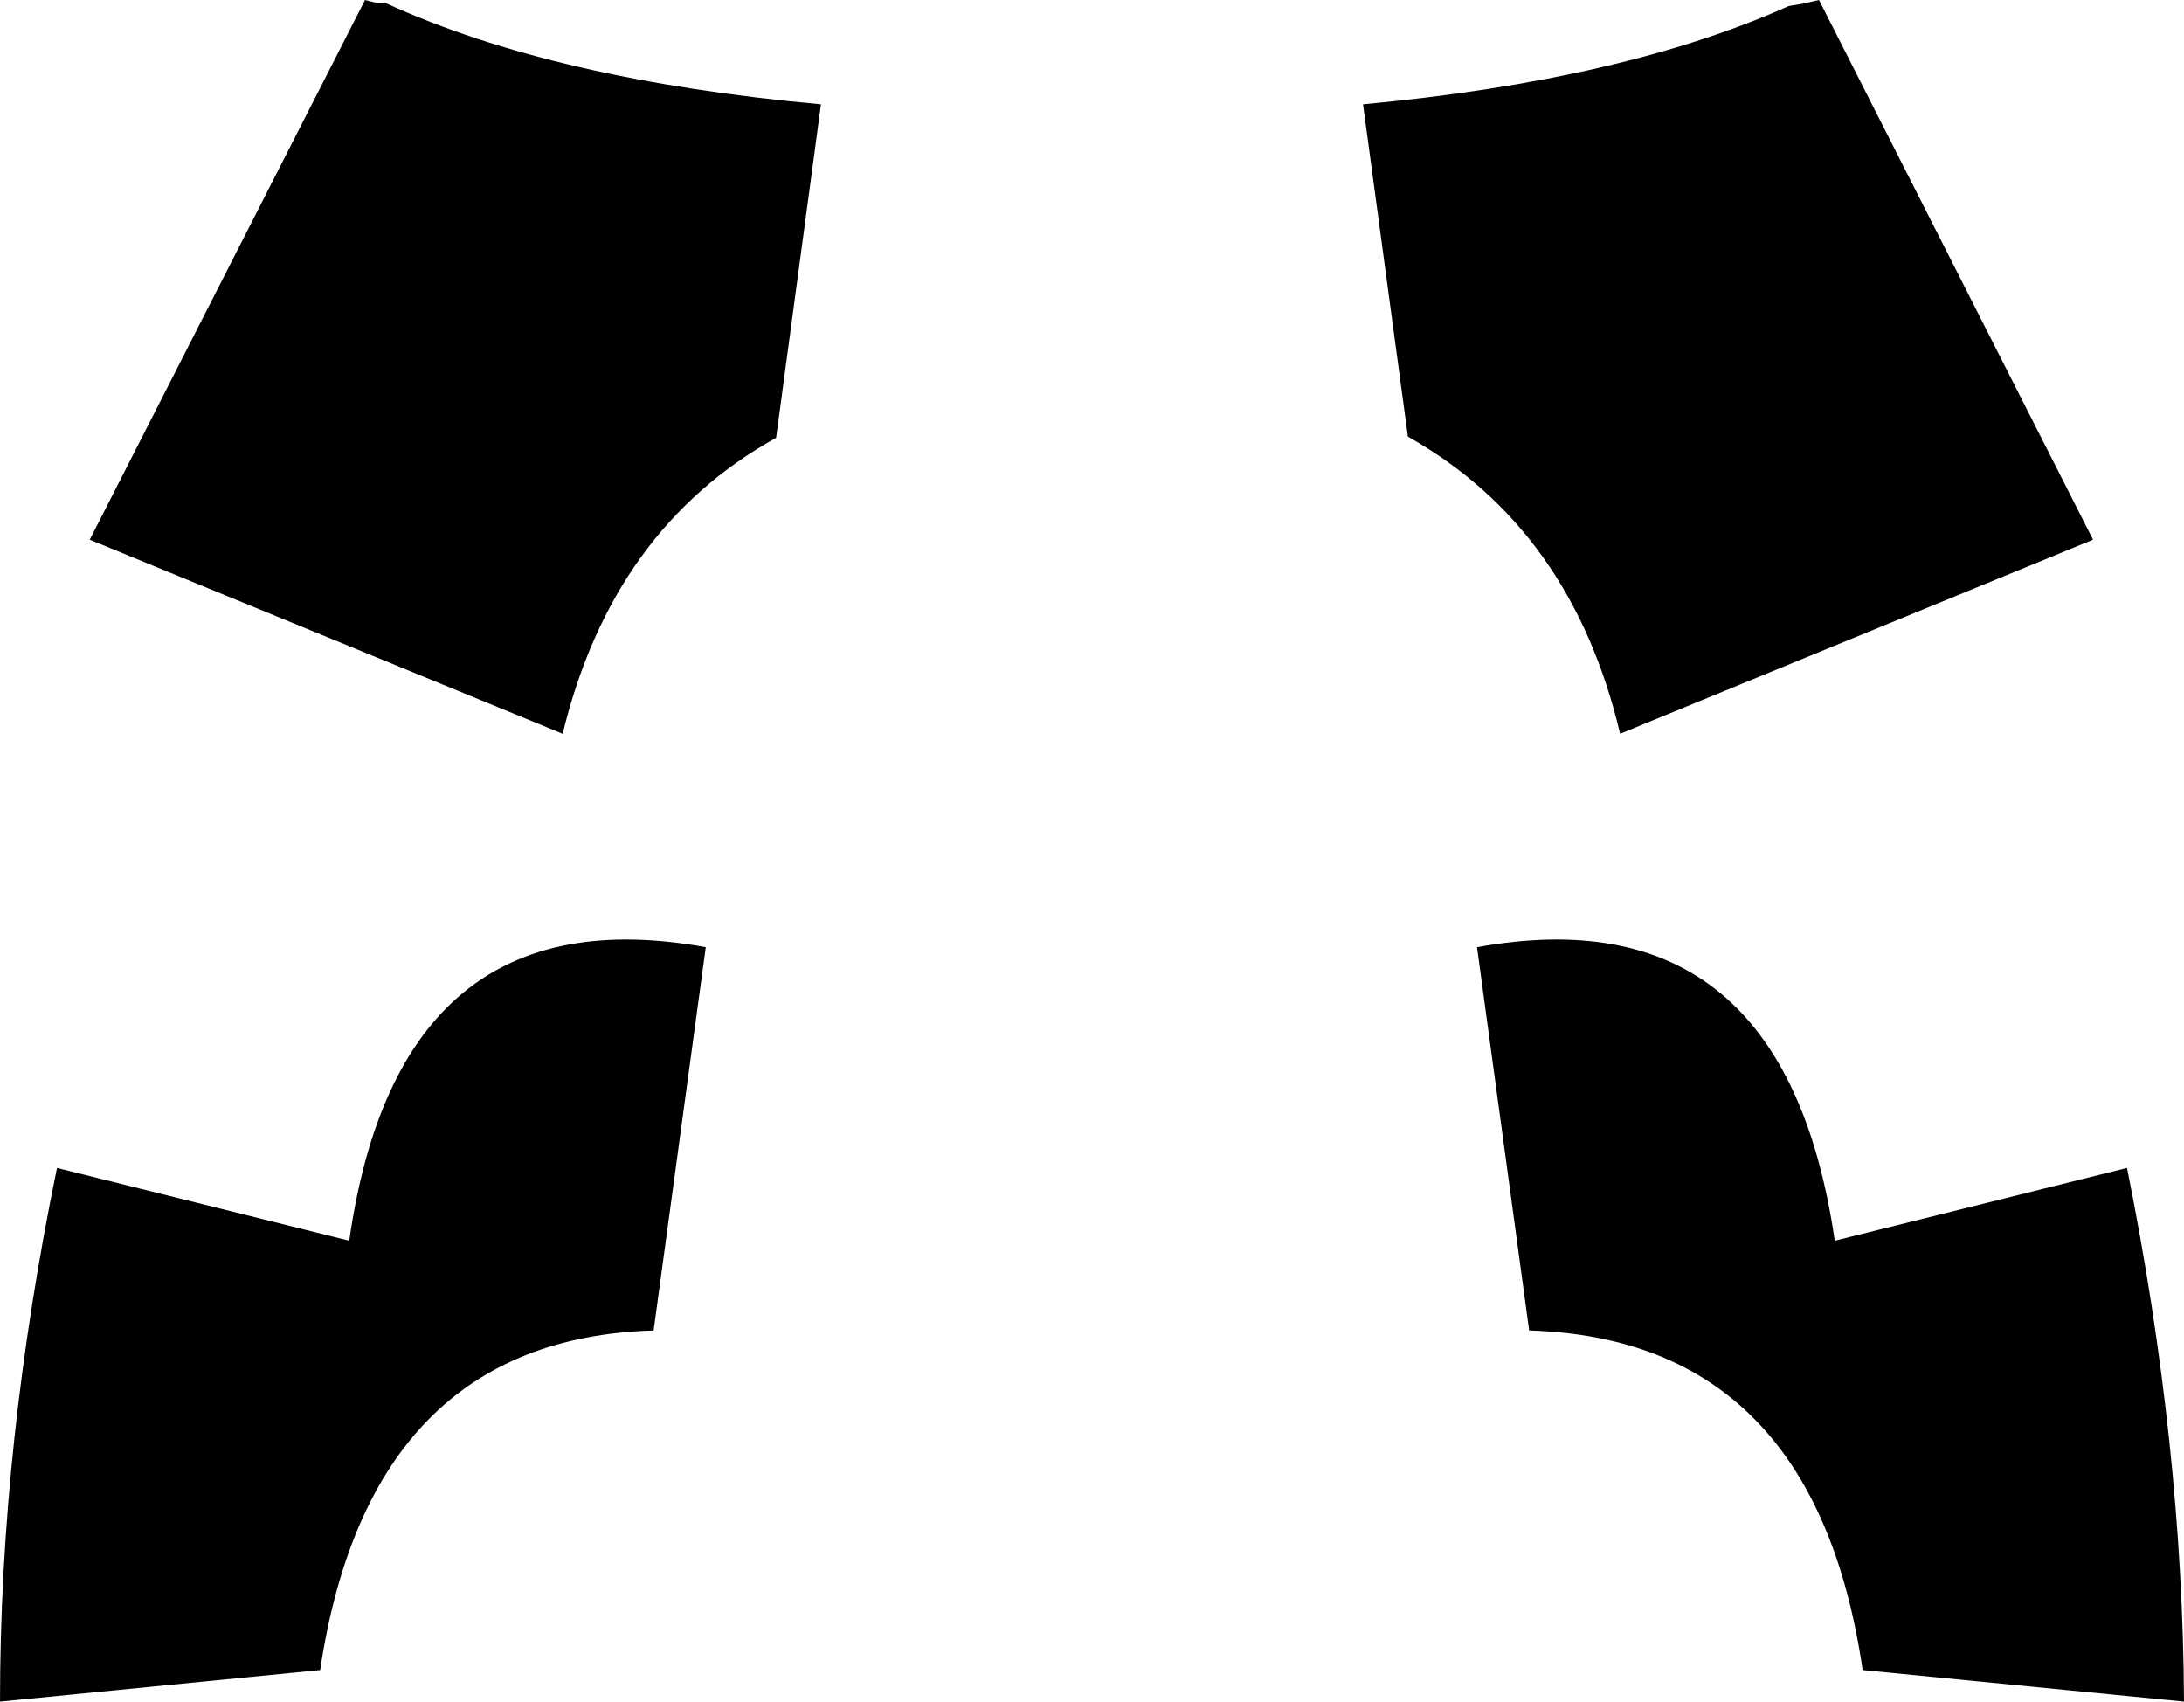 <?xml version="1.0" encoding="UTF-8" standalone="no"?>
<svg xmlns:xlink="http://www.w3.org/1999/xlink" height="70.15px" width="90.05px" xmlns="http://www.w3.org/2000/svg">
  <g transform="matrix(1.0, 0.0, 0.0, 1.0, -354.9, -323.5)">
    <path d="M386.9 341.55 Q380.15 345.3 378.1 353.75 L358.6 345.75 369.95 323.5 370.35 323.6 370.85 323.65 Q377.75 326.8 388.75 327.8 L386.9 341.55 M357.25 371.65 L369.3 374.65 Q371.35 360.25 384.0 362.55 L381.85 378.35 Q370.15 378.7 368.1 392.35 L354.9 393.65 Q354.9 383.05 357.25 371.65 M441.2 345.75 L421.7 353.75 Q419.7 345.3 412.95 341.5 L411.1 327.8 Q421.85 326.8 428.65 323.75 L429.25 323.65 429.9 323.5 441.2 345.75 M444.95 393.65 L431.7 392.35 Q429.7 378.7 417.95 378.35 L415.8 362.55 Q428.45 360.25 430.55 374.65 L442.6 371.65 Q444.9 383.05 444.95 393.65" fill="#000000" fill-rule="evenodd" stroke="none"/>
  </g>
</svg>

